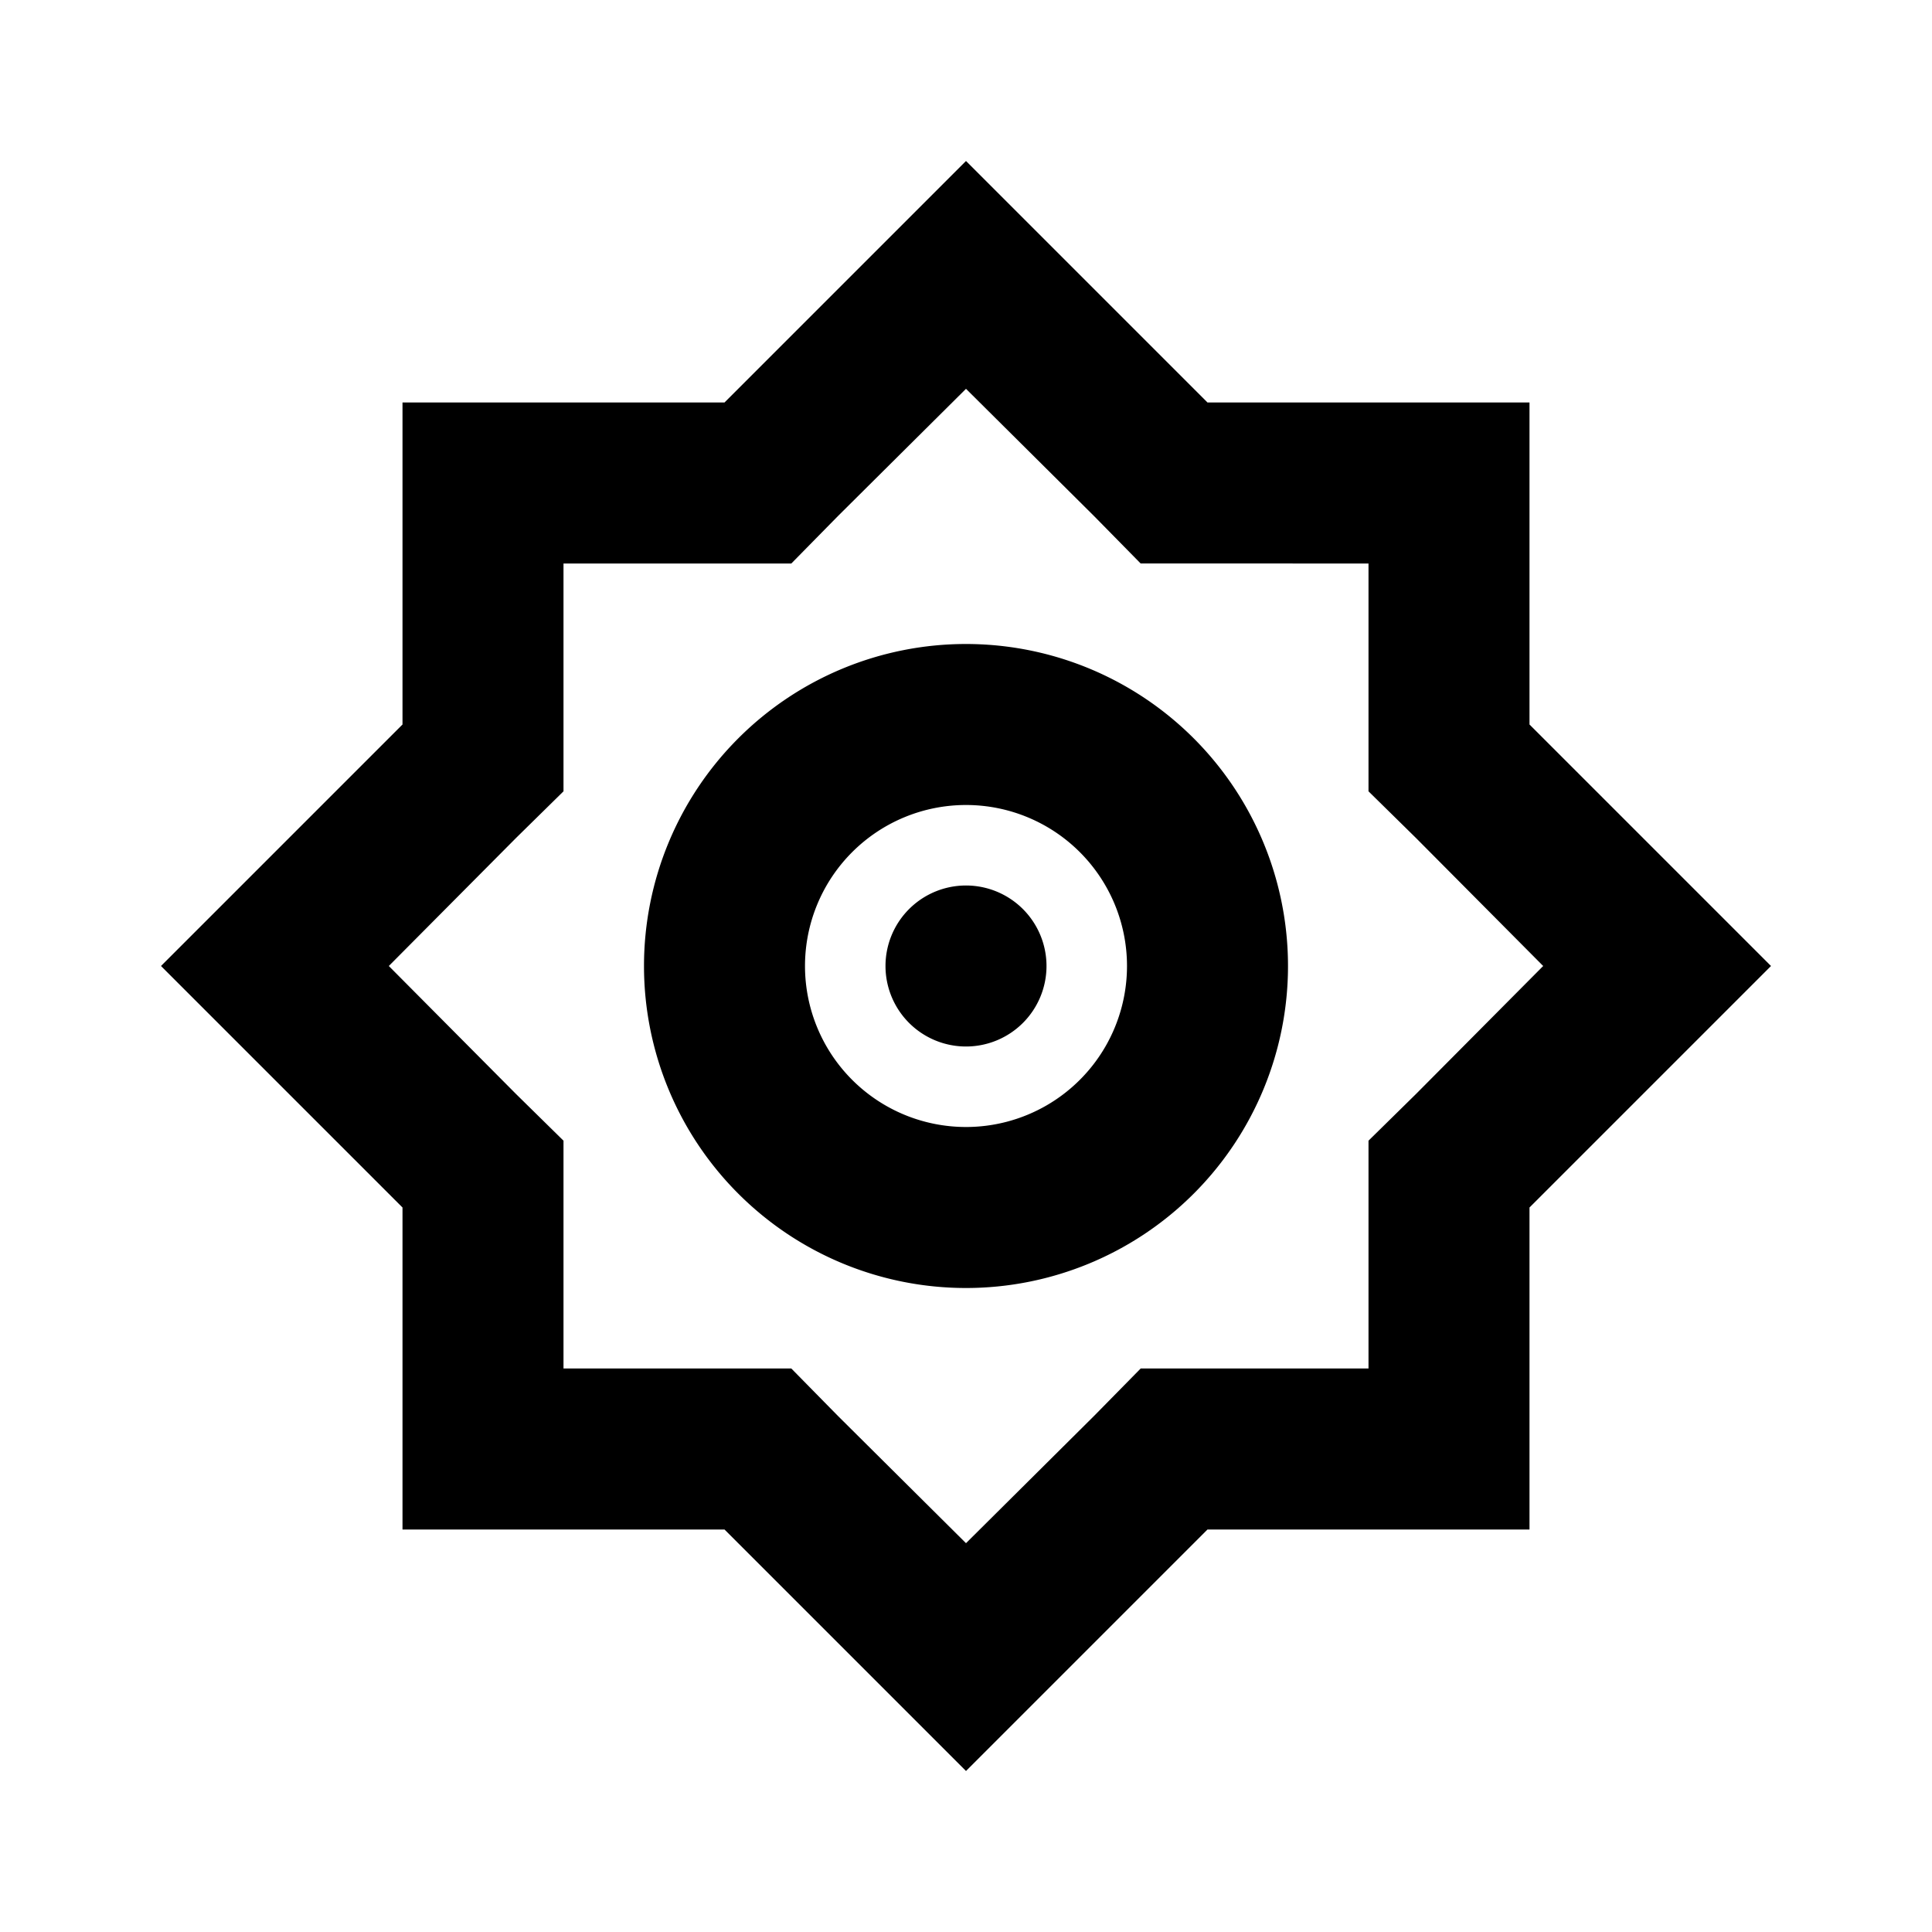 <svg id="Layer_1" data-name="Layer 1" xmlns="http://www.w3.org/2000/svg" viewBox="0 0 24 24"><title>Brightness 6</title><path d="M19,5H15L12,2,9,5H5V9L2,12l3,3v4H9l3,3,3-3h4V15l3-3L19,9Zm.17,7-1.58,1.59-.59.58V17H14.17l-.58.59L12,19.17l-1.59-1.58L9.83,17H7V14.17l-.59-.58L4.83,12l1.58-1.59L7,9.83V7H9.83l.58-.59L12,4.83l1.59,1.58.58.59H17V9.83l.59.58ZM12,8a4,4,0,1,0,4,4A4,4,0,0,0,12,8Zm0,6a2,2,0,1,1,2-2A2,2,0,0,1,12,14Zm1-2a1,1,0,1,1-1-1A1,1,0,0,1,13,12Z"/></svg>